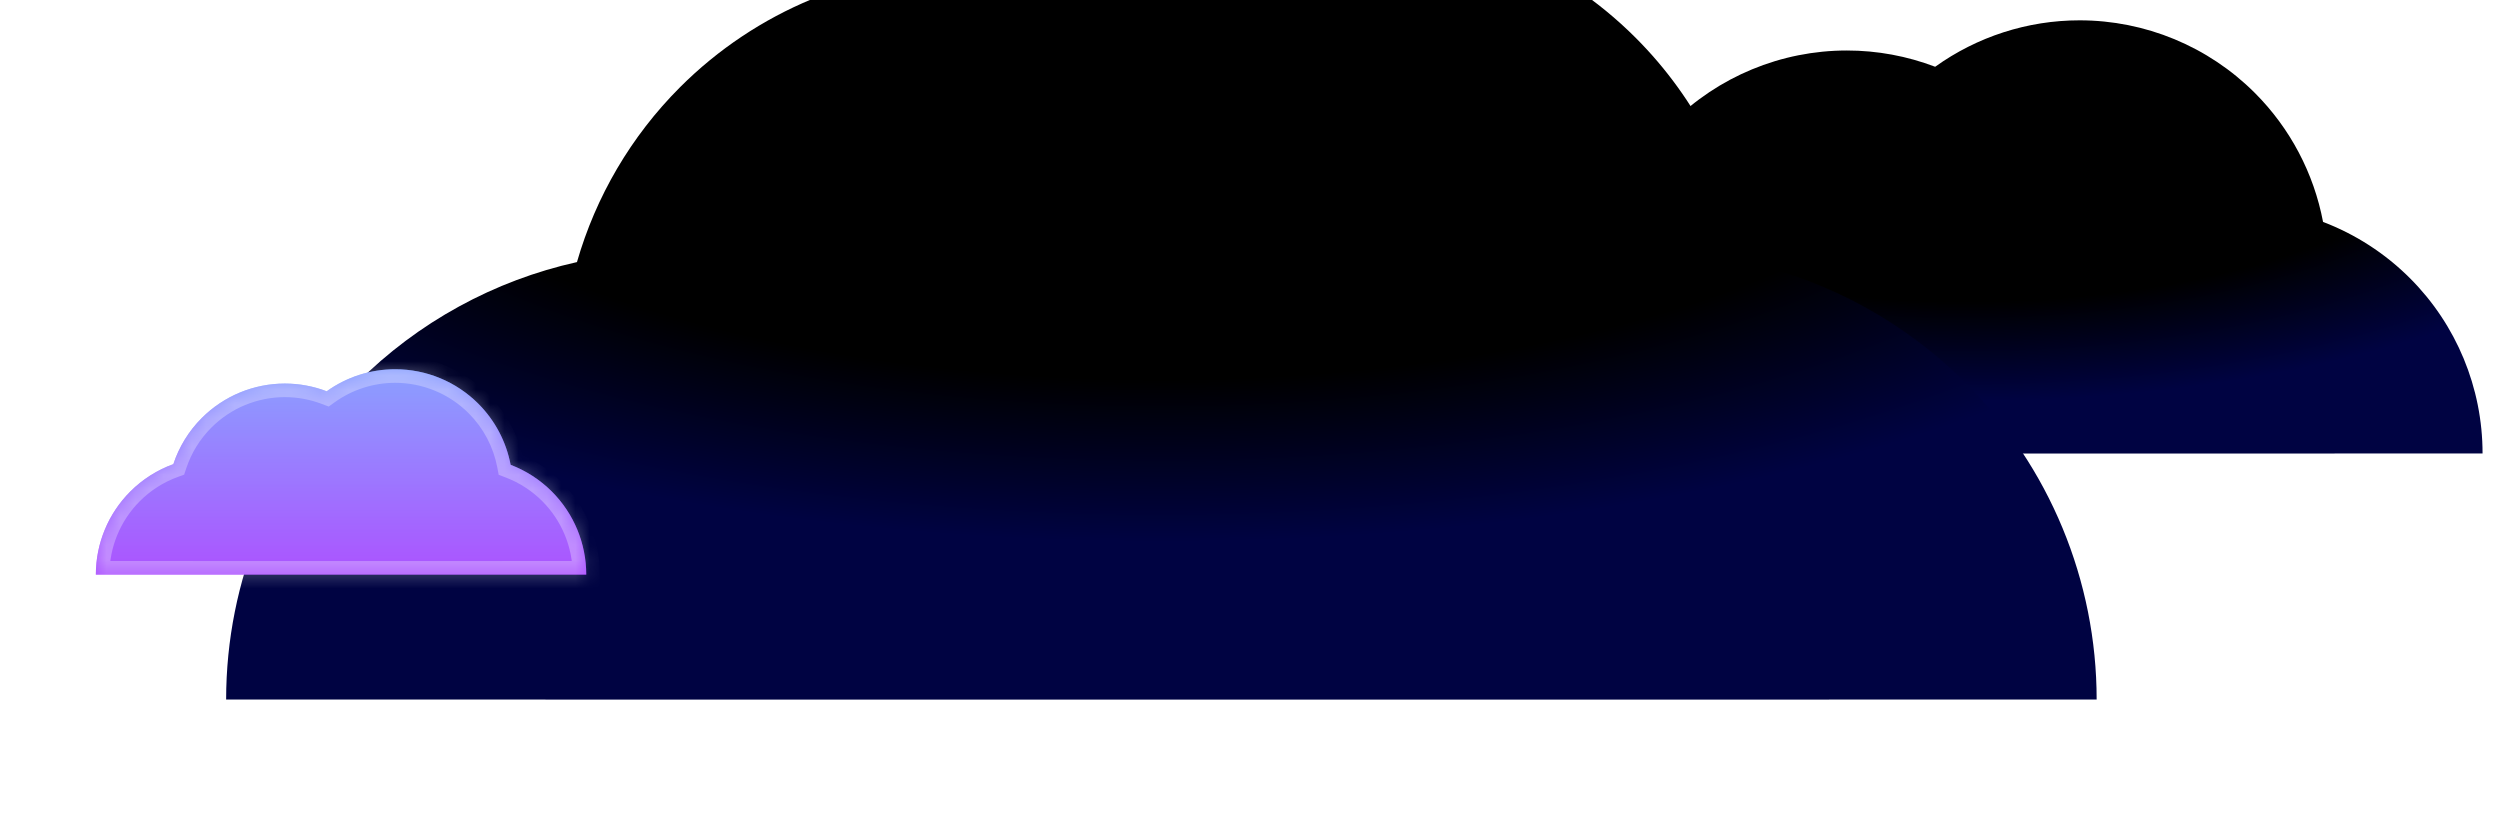<svg width="176" height="58" viewBox="0 0 176 58" fill="none" xmlns="http://www.w3.org/2000/svg">
<g filter="url(#filter0_dii_949_3329)">
<path fill-rule="evenodd" clip-rule="evenodd" d="M136.235 11.372C139.18 9.26 142.732 8.103 146.403 8.103C151.03 8.103 155.468 9.941 158.74 13.213C161.234 15.707 162.895 18.878 163.543 22.295C165.818 23.163 167.908 24.505 169.662 26.259C172.934 29.531 174.772 33.969 174.772 38.596L164.356 38.596V38.599L139.369 38.599H114.383V38.596H101.952C101.952 33.969 103.79 29.531 107.062 26.259C108.887 24.434 111.075 23.056 113.455 22.193C114.303 19.633 115.74 17.279 117.682 15.337C120.954 12.065 125.392 10.227 130.019 10.227C132.164 10.227 134.269 10.622 136.235 11.372Z" fill="url(#paint0_radial_949_3329)"/>
</g>
<g filter="url(#filter1_dii_949_3329)">
<path fill-rule="evenodd" clip-rule="evenodd" d="M78.276 6.314C83.102 2.854 88.921 0.958 94.936 0.958C102.517 0.958 109.788 3.97 115.149 9.331C119.472 13.654 122.267 19.219 123.188 25.187C128.888 26.511 134.158 29.406 138.363 33.611C144.28 39.528 147.604 47.553 147.604 55.92L128.769 55.92V55.925L83.584 55.925H38.399V55.92H15.92C15.92 47.553 19.244 39.528 25.16 33.611C29.435 29.337 34.809 26.416 40.618 25.123C41.944 20.511 44.423 16.264 47.877 12.81C53.238 7.449 60.509 4.438 68.091 4.438C71.606 4.438 75.054 5.085 78.276 6.314Z" fill="url(#paint1_radial_949_3329)"/>
</g>
<g filter="url(#filter2_d_949_3329)">
<mask id="path-3-inside-1_949_3329" fill="white">
<path fill-rule="evenodd" clip-rule="evenodd" d="M23 24.612C24.397 23.61 26.081 23.061 27.821 23.061C30.015 23.061 32.119 23.933 33.67 25.484C34.853 26.667 35.64 28.17 35.948 29.79C37.026 30.201 38.017 30.838 38.849 31.67C40.4 33.221 41.272 35.325 41.272 37.519L36.333 37.519V37.52L24.487 37.52H12.641V37.519H6.748C6.748 35.325 7.62 33.221 9.171 31.67C10.036 30.804 11.073 30.151 12.202 29.742C12.604 28.528 13.285 27.413 14.206 26.492C15.757 24.941 17.861 24.069 20.055 24.069C21.071 24.069 22.069 24.256 23 24.612Z"/>
</mask>
<path fill-rule="evenodd" clip-rule="evenodd" d="M23 24.612C24.397 23.61 26.081 23.061 27.821 23.061C30.015 23.061 32.119 23.933 33.67 25.484C34.853 26.667 35.64 28.17 35.948 29.79C37.026 30.201 38.017 30.838 38.849 31.67C40.4 33.221 41.272 35.325 41.272 37.519L36.333 37.519V37.52L24.487 37.52H12.641V37.519H6.748C6.748 35.325 7.62 33.221 9.171 31.67C10.036 30.804 11.073 30.151 12.202 29.742C12.604 28.528 13.285 27.413 14.206 26.492C15.757 24.941 17.861 24.069 20.055 24.069C21.071 24.069 22.069 24.256 23 24.612Z" fill="url(#paint2_linear_949_3329)"/>
<path fill-rule="evenodd" clip-rule="evenodd" d="M23 24.612C24.397 23.61 26.081 23.061 27.821 23.061C30.015 23.061 32.119 23.933 33.67 25.484C34.853 26.667 35.64 28.17 35.948 29.79C37.026 30.201 38.017 30.838 38.849 31.67C40.4 33.221 41.272 35.325 41.272 37.519L36.333 37.519V37.52L24.487 37.52H12.641V37.519H6.748C6.748 35.325 7.62 33.221 9.171 31.67C10.036 30.804 11.073 30.151 12.202 29.742C12.604 28.528 13.285 27.413 14.206 26.492C15.757 24.941 17.861 24.069 20.055 24.069C21.071 24.069 22.069 24.256 23 24.612Z" fill="#CFB9FF" fill-opacity="0.45"/>
<path d="M23 24.612L23.558 25.388L23.14 25.688L22.66 25.505L23 24.612ZM33.67 25.484L34.346 24.808V24.808L33.67 25.484ZM35.948 29.79L35.607 30.683L35.108 30.493L35.009 29.968L35.948 29.79ZM38.849 31.67L38.173 32.346H38.173L38.849 31.67ZM41.272 37.519H42.227V38.474H41.272L41.272 37.519ZM36.333 37.519H35.377V36.563H36.333V37.519ZM36.333 37.52H37.289V38.476H36.333V37.52ZM24.487 37.52V38.476V37.52ZM12.641 37.52V38.476H11.685V37.52H12.641ZM12.641 37.519V36.563H13.597V37.519H12.641ZM6.748 37.519V38.474H5.792V37.519H6.748ZM9.171 31.67L8.495 30.994V30.994L9.171 31.67ZM12.202 29.742L13.11 30.042L12.964 30.482L12.528 30.64L12.202 29.742ZM14.206 26.492L14.882 27.168V27.168L14.206 26.492ZM20.055 24.069V23.114V24.069ZM22.444 23.835C24.001 22.718 25.88 22.106 27.821 22.106V24.017C26.282 24.017 24.792 24.502 23.558 25.388L22.444 23.835ZM27.821 22.106C30.268 22.106 32.615 23.078 34.346 24.808L32.994 26.16C31.622 24.788 29.762 24.017 27.821 24.017V22.106ZM34.346 24.808C35.665 26.128 36.544 27.805 36.886 29.612L35.009 29.968C34.737 28.536 34.04 27.206 32.994 26.16L34.346 24.808ZM36.288 28.897C37.491 29.356 38.597 30.066 39.525 30.994L38.173 32.346C37.437 31.61 36.561 31.047 35.607 30.683L36.288 28.897ZM39.525 30.994C41.255 32.724 42.227 35.071 42.227 37.519H40.316C40.316 35.578 39.545 33.718 38.173 32.346L39.525 30.994ZM41.272 38.474L36.333 38.474V36.563L41.272 36.563L41.272 38.474ZM37.289 37.519V37.52H35.377V37.519H37.289ZM36.333 38.476L24.487 38.476V36.564L36.333 36.564V38.476ZM24.487 38.476H12.641V36.564H24.487V38.476ZM11.685 37.52V37.519H13.597V37.52H11.685ZM12.641 38.474H6.748V36.563H12.641V38.474ZM5.792 37.519C5.792 35.071 6.765 32.724 8.495 30.994L9.846 32.346C8.475 33.718 7.704 35.578 7.704 37.519H5.792ZM8.495 30.994C9.46 30.029 10.617 29.299 11.877 28.843L12.528 30.64C11.529 31.002 10.612 31.58 9.846 32.346L8.495 30.994ZM11.295 29.441C11.743 28.088 12.503 26.843 13.53 25.816L14.882 27.168C14.067 27.982 13.465 28.969 13.11 30.042L11.295 29.441ZM13.53 25.816C15.261 24.086 17.608 23.114 20.055 23.114V25.025C18.114 25.025 16.254 25.796 14.882 27.168L13.53 25.816ZM20.055 23.114C21.189 23.114 22.301 23.322 23.341 23.719L22.66 25.505C21.836 25.191 20.954 25.025 20.055 25.025V23.114Z" fill="white" fill-opacity="0.3" mask="url(#path-3-inside-1_949_3329)"/>
</g>
<defs>
<filter id="filter0_dii_949_3329" x="101.387" y="3.865" width="73.951" height="35.864" filterUnits="userSpaceOnUse" color-interpolation-filters="sRGB">
<feFlood flood-opacity="0" result="BackgroundImageFix"/>
<feColorMatrix in="SourceAlpha" type="matrix" values="0 0 0 0 0 0 0 0 0 0 0 0 0 0 0 0 0 0 127 0" result="hardAlpha"/>
<feOffset dy="0.565"/>
<feGaussianBlur stdDeviation="0.282"/>
<feComposite in2="hardAlpha" operator="out"/>
<feColorMatrix type="matrix" values="0 0 0 0 0.3 0 0 0 0 0.58 0 0 0 0 1 0 0 0 0.25 0"/>
<feBlend mode="normal" in2="BackgroundImageFix" result="effect1_dropShadow_949_3329"/>
<feBlend mode="normal" in="SourceGraphic" in2="effect1_dropShadow_949_3329" result="shape"/>
<feColorMatrix in="SourceAlpha" type="matrix" values="0 0 0 0 0 0 0 0 0 0 0 0 0 0 0 0 0 0 127 0" result="hardAlpha"/>
<feOffset dy="-3"/>
<feGaussianBlur stdDeviation="7.062"/>
<feComposite in2="hardAlpha" operator="arithmetic" k2="-1" k3="1"/>
<feColorMatrix type="matrix" values="0 0 0 0 0.74 0 0 0 0 0 0 0 0 0 1 0 0 0 1 0"/>
<feBlend mode="normal" in2="shape" result="effect2_innerShadow_949_3329"/>
<feColorMatrix in="SourceAlpha" type="matrix" values="0 0 0 0 0 0 0 0 0 0 0 0 0 0 0 0 0 0 127 0" result="hardAlpha"/>
<feOffset dy="-4.237"/>
<feGaussianBlur stdDeviation="3.531"/>
<feComposite in2="hardAlpha" operator="arithmetic" k2="-1" k3="1"/>
<feColorMatrix type="matrix" values="0 0 0 0 0.924 0 0 0 0 0.829 0 0 0 0 0.969 0 0 0 1 0"/>
<feBlend mode="normal" in2="effect2_innerShadow_949_3329" result="effect3_innerShadow_949_3329"/>
</filter>
<filter id="filter1_dii_949_3329" x="15.355" y="-3.279" width="132.814" height="60.334" filterUnits="userSpaceOnUse" color-interpolation-filters="sRGB">
<feFlood flood-opacity="0" result="BackgroundImageFix"/>
<feColorMatrix in="SourceAlpha" type="matrix" values="0 0 0 0 0 0 0 0 0 0 0 0 0 0 0 0 0 0 127 0" result="hardAlpha"/>
<feOffset dy="0.565"/>
<feGaussianBlur stdDeviation="0.282"/>
<feComposite in2="hardAlpha" operator="out"/>
<feColorMatrix type="matrix" values="0 0 0 0 0.3 0 0 0 0 0.58 0 0 0 0 1 0 0 0 0.25 0"/>
<feBlend mode="normal" in2="BackgroundImageFix" result="effect1_dropShadow_949_3329"/>
<feBlend mode="normal" in="SourceGraphic" in2="effect1_dropShadow_949_3329" result="shape"/>
<feColorMatrix in="SourceAlpha" type="matrix" values="0 0 0 0 0 0 0 0 0 0 0 0 0 0 0 0 0 0 127 0" result="hardAlpha"/>
<feOffset dy="-3"/>
<feGaussianBlur stdDeviation="7.062"/>
<feComposite in2="hardAlpha" operator="arithmetic" k2="-1" k3="1"/>
<feColorMatrix type="matrix" values="0 0 0 0 0.74 0 0 0 0 0 0 0 0 0 1 0 0 0 1 0"/>
<feBlend mode="normal" in2="shape" result="effect2_innerShadow_949_3329"/>
<feColorMatrix in="SourceAlpha" type="matrix" values="0 0 0 0 0 0 0 0 0 0 0 0 0 0 0 0 0 0 127 0" result="hardAlpha"/>
<feOffset dy="-4.237"/>
<feGaussianBlur stdDeviation="3.531"/>
<feComposite in2="hardAlpha" operator="arithmetic" k2="-1" k3="1"/>
<feColorMatrix type="matrix" values="0 0 0 0 0.924 0 0 0 0 0.829 0 0 0 0 0.969 0 0 0 1 0"/>
<feBlend mode="normal" in2="effect2_innerShadow_949_3329" result="effect3_innerShadow_949_3329"/>
</filter>
<filter id="filter2_d_949_3329" x="0.881" y="20.128" width="46.257" height="26.192" filterUnits="userSpaceOnUse" color-interpolation-filters="sRGB">
<feFlood flood-opacity="0" result="BackgroundImageFix"/>
<feColorMatrix in="SourceAlpha" type="matrix" values="0 0 0 0 0 0 0 0 0 0 0 0 0 0 0 0 0 0 127 0" result="hardAlpha"/>
<feOffset dy="2.933"/>
<feGaussianBlur stdDeviation="2.933"/>
<feComposite in2="hardAlpha" operator="out"/>
<feColorMatrix type="matrix" values="0 0 0 0 0.398 0 0 0 0 0.3 0 0 0 0 1 0 0 0 0.51 0"/>
<feBlend mode="normal" in2="BackgroundImageFix" result="effect1_dropShadow_949_3329"/>
<feBlend mode="normal" in="SourceGraphic" in2="effect1_dropShadow_949_3329" result="shape"/>
</filter>
<radialGradient id="paint0_radial_949_3329" cx="0" cy="0" r="1" gradientUnits="userSpaceOnUse" gradientTransform="translate(138.362 12.425) rotate(90) scale(26.174 62.498)">
<stop/>
<stop offset="0.591"/>
<stop offset="0.859" stop-color="#000342"/>
</radialGradient>
<radialGradient id="paint1_radial_949_3329" cx="0" cy="0" r="1" gradientUnits="userSpaceOnUse" gradientTransform="translate(81.761 8.041) rotate(90) scale(42.885 102.401)">
<stop/>
<stop offset="0.591"/>
<stop offset="0.859" stop-color="#000342"/>
</radialGradient>
<linearGradient id="paint2_linear_949_3329" x1="24.01" y1="23.061" x2="24.01" y2="37.52" gradientUnits="userSpaceOnUse">
<stop stop-color="#538DFF"/>
<stop offset="1" stop-color="#8F00FF"/>
</linearGradient>
</defs>
</svg>
